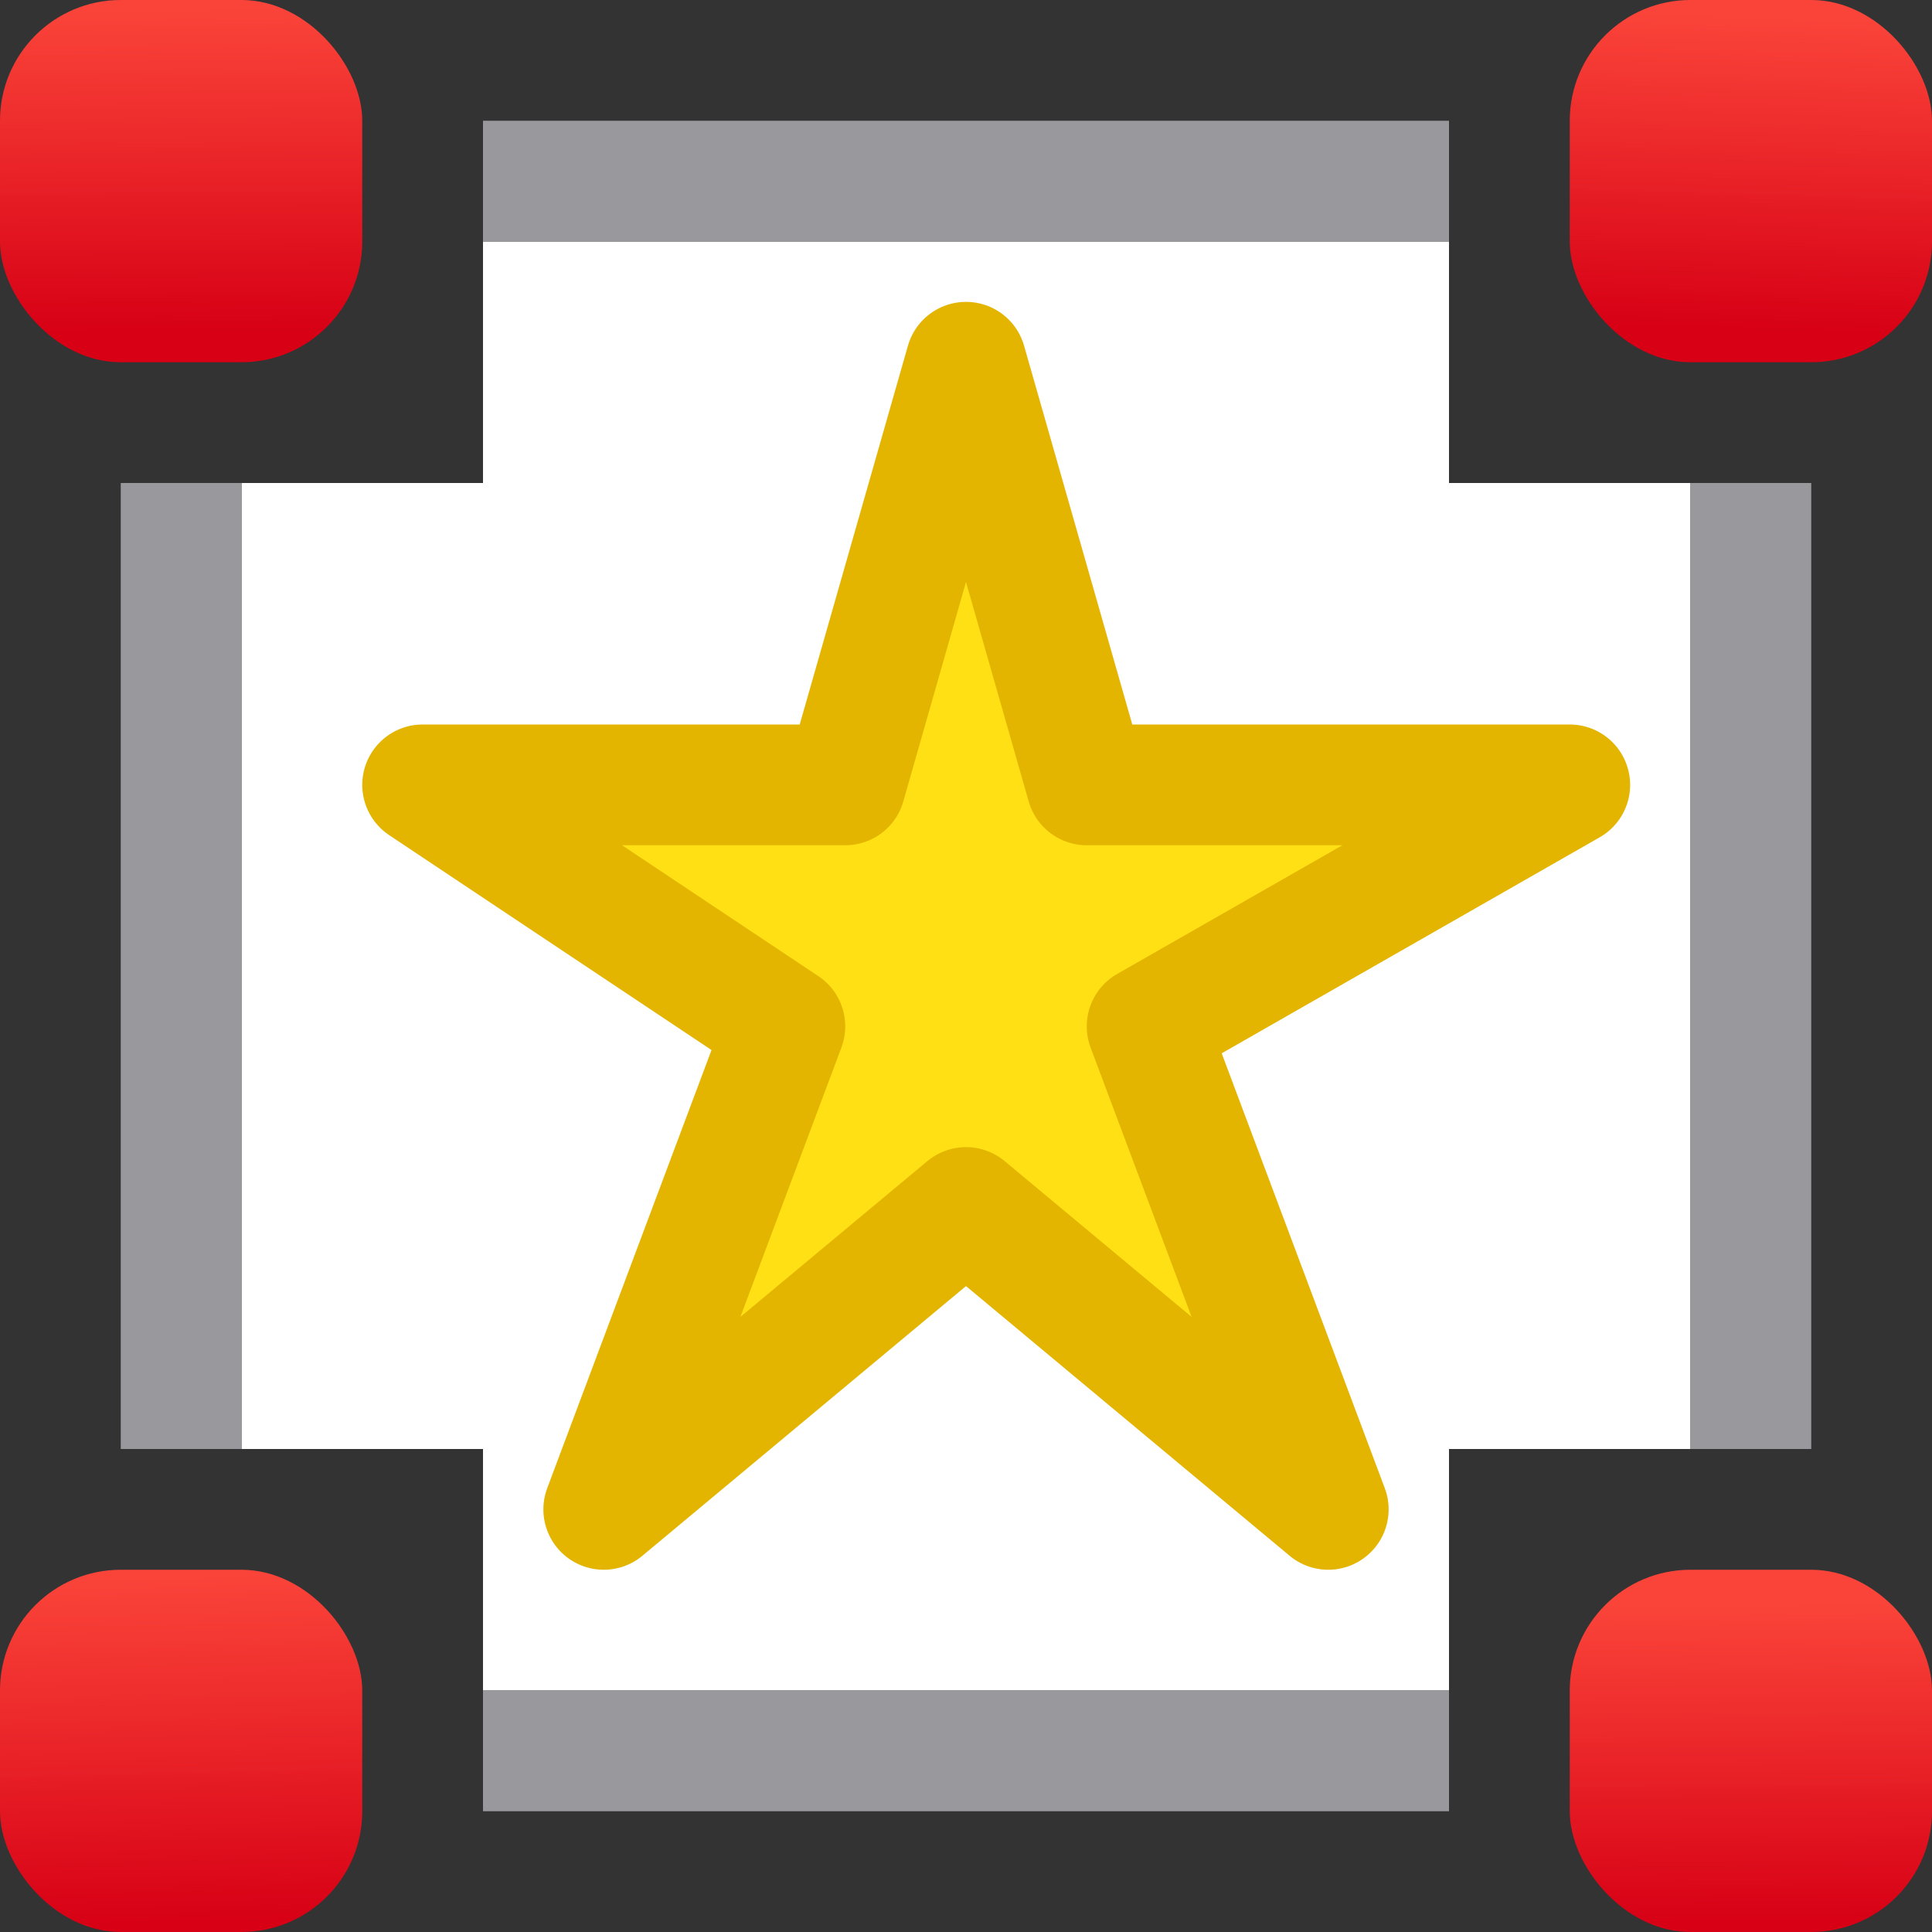 <svg height="16" width="16" xmlns="http://www.w3.org/2000/svg" xmlns:xlink="http://www.w3.org/1999/xlink"><rect width="100%" height="100%" fill="#333333" stroke="none"/><linearGradient id="a"><stop offset="0" stop-color="#d70015"/><stop offset="1" stop-color="#ff453a" stop-opacity=".977"/></linearGradient><linearGradient id="b" gradientUnits="userSpaceOnUse" x1="1.63" x2="1.562" xlink:href="#a" y1="15.938" y2="13.014"/><linearGradient id="c" gradientUnits="userSpaceOnUse" x1="14.678" x2="14.658" xlink:href="#a" y1="15.938" y2="13.254"/><linearGradient id="d" gradientUnits="userSpaceOnUse" x1="14.63" x2="14.706" xlink:href="#a" y1="2.746" y2=".11"/><linearGradient id="e" gradientUnits="userSpaceOnUse" x1="1.797" x2="1.78" xlink:href="#a" y1="2.754" y2=".042"/><path d="m4 2v2h-2v8h2v2h8v-2h2v-8h-2v-2z" fill="#fff"/><g fill="#98989d"><rect fill="url(#d)" height="3" ry="1" width="3" x="13" y="-0"/><rect fill="url(#e)" height="3" ry="1" width="3" y="-0"/><rect fill="url(#c)" height="3" ry="1" width="3" x="13" y="13"/><rect fill="url(#b)" height="3" ry="1" width="3" y="13"/></g><path d="m8 3-1 3.5h-3.5l3 2-1.5 4 3-2.5 3 2.5-1.5-4 3.5-2h-4z" fill="#ffe014" stroke="#e4b500" stroke-linecap="round" stroke-linejoin="round"/><g fill="#98989d"><path d="m4 1h8v1h-8z"/><path d="m4 14h8v1h-8z"/><g transform="rotate(90)"><path d="m4-15h8v1h-8z"/><path d="m4-2h8v1h-8z"/></g></g></svg>